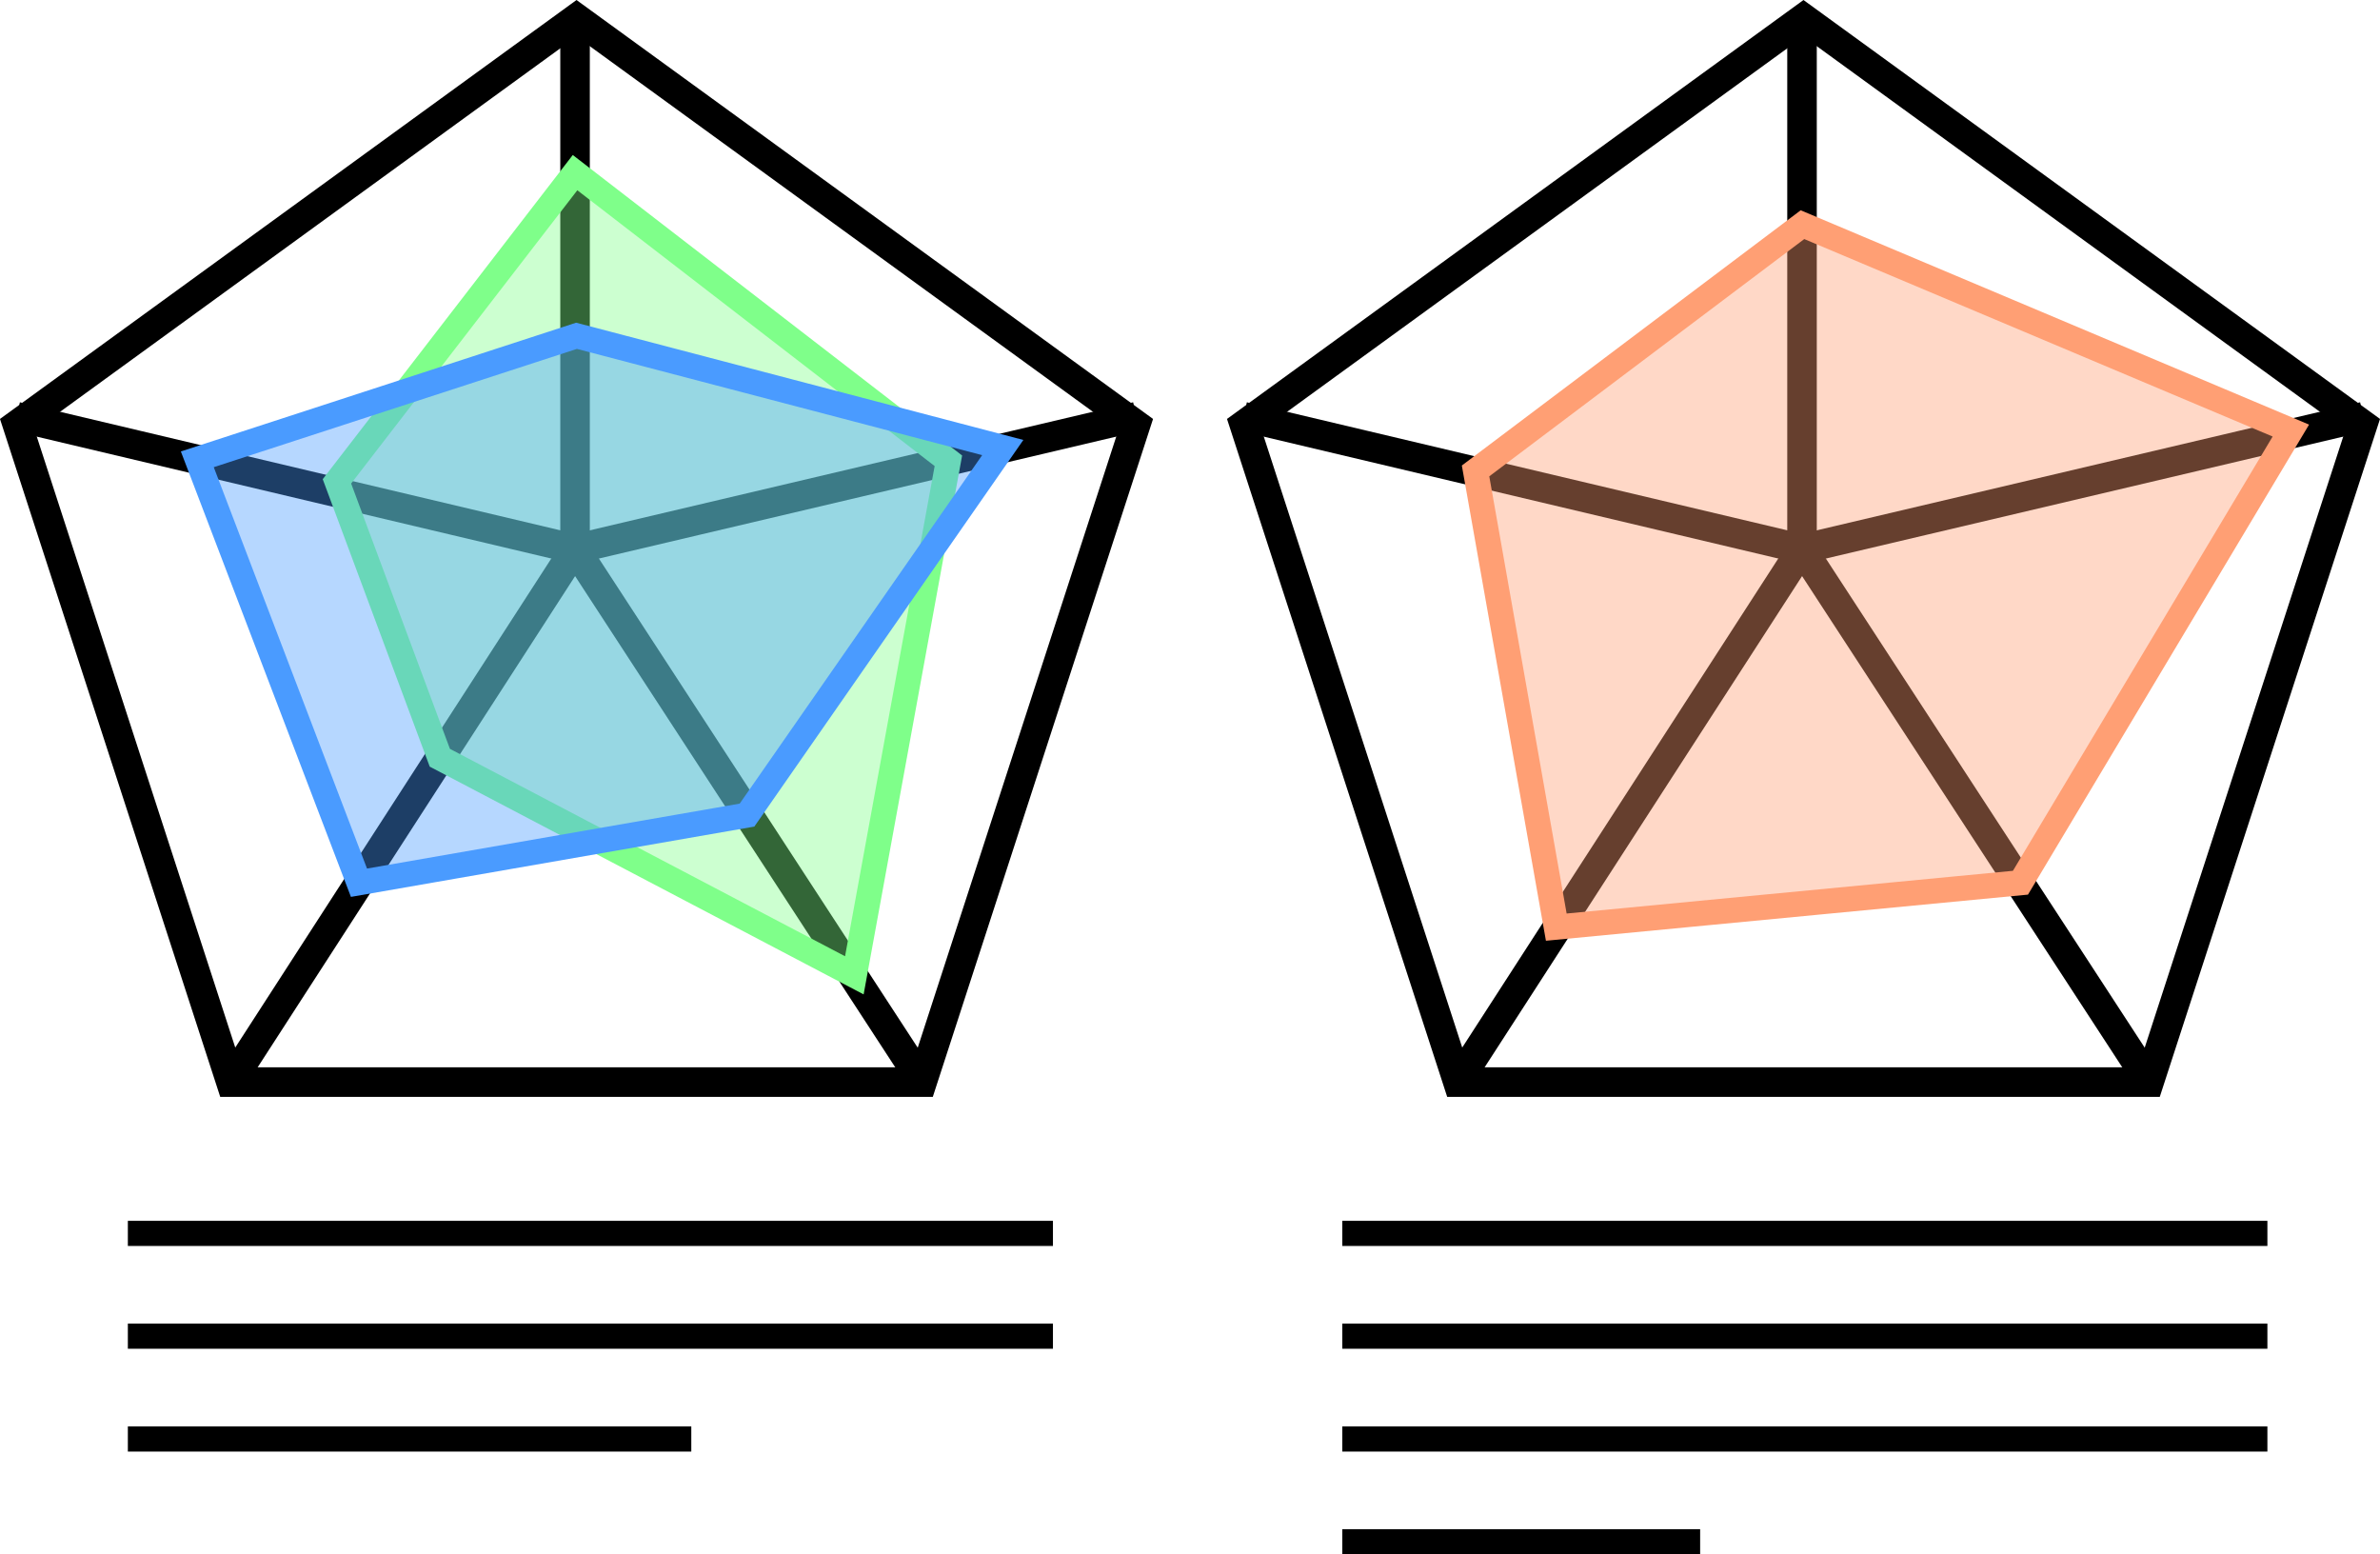 <svg xmlns="http://www.w3.org/2000/svg" viewBox="0 0 568.13 370.96"><defs><style>.cls-1,.cls-2{fill:none;stroke:#000;}.cls-1,.cls-2,.cls-3,.cls-4,.cls-5{stroke-miterlimit:10;}.cls-1,.cls-3,.cls-4,.cls-5{stroke-width:6px;}.cls-2{stroke-width:7.05px;}.cls-3{fill:#7fff8a;stroke:#7fff8a;}.cls-3,.cls-4,.cls-5{fill-opacity:0.4;}.cls-4{fill:#4a9bff;stroke:#4a9bff;}.cls-5{fill:#ff9f74;stroke:#ff9f74;}</style></defs><title>アセット 8</title><g id="レイヤー_2" data-name="レイヤー 2"><g id="step2"><line class="cls-1" x1="30.52" y1="294.36" x2="251.35" y2="294.36"/><line class="cls-1" x1="30.52" y1="318.89" x2="251.35" y2="318.89"/><line class="cls-1" x1="30.52" y1="343.43" x2="165.02" y2="343.43"/><line class="cls-1" x1="320.42" y1="294.36" x2="541.25" y2="294.36"/><line class="cls-1" x1="320.42" y1="318.89" x2="541.25" y2="318.89"/><line class="cls-1" x1="320.42" y1="343.43" x2="541.25" y2="343.43"/><line class="cls-1" x1="320.42" y1="367.96" x2="405.84" y2="367.96"/><g id="チャート背景"><polygon class="cls-2" points="137.62 4.36 4.14 101.33 55.13 258.25 220.11 258.25 271.1 101.33 137.62 4.36"/><polyline class="cls-2" points="137.27 4.01 137.27 131.02 3.94 99.44"/><polyline class="cls-2" points="55.17 258.03 137.27 131.02 220.07 258.03"/><line class="cls-2" x1="271.3" y1="99.44" x2="137.27" y2="131.02"/></g><polygon class="cls-3" points="137.27 41.2 80.43 114.88 104.99 180.84 203.94 232.77 226.39 109.97 137.27 41.2"/><polygon class="cls-4" points="137.62 80.14 47.1 109.62 85.69 210.67 178.32 194.53 239.37 106.81 137.62 80.14"/><g id="チャート背景-2" data-name="チャート背景"><polygon class="cls-2" points="430.51 4.36 297.04 101.33 348.02 258.25 513 258.25 563.99 101.33 430.51 4.36"/><polyline class="cls-2" points="430.16 4.01 430.16 131.02 296.83 99.44"/><polyline class="cls-2" points="348.06 258.03 430.16 131.02 512.97 258.03"/><line class="cls-2" x1="564.19" y1="99.44" x2="430.16" y2="131.02"/></g><polygon class="cls-5" points="430.27 53.62 352.23 112.39 371.5 221.27 482.3 210.67 546.85 102.76 430.27 53.62"/></g></g></svg>